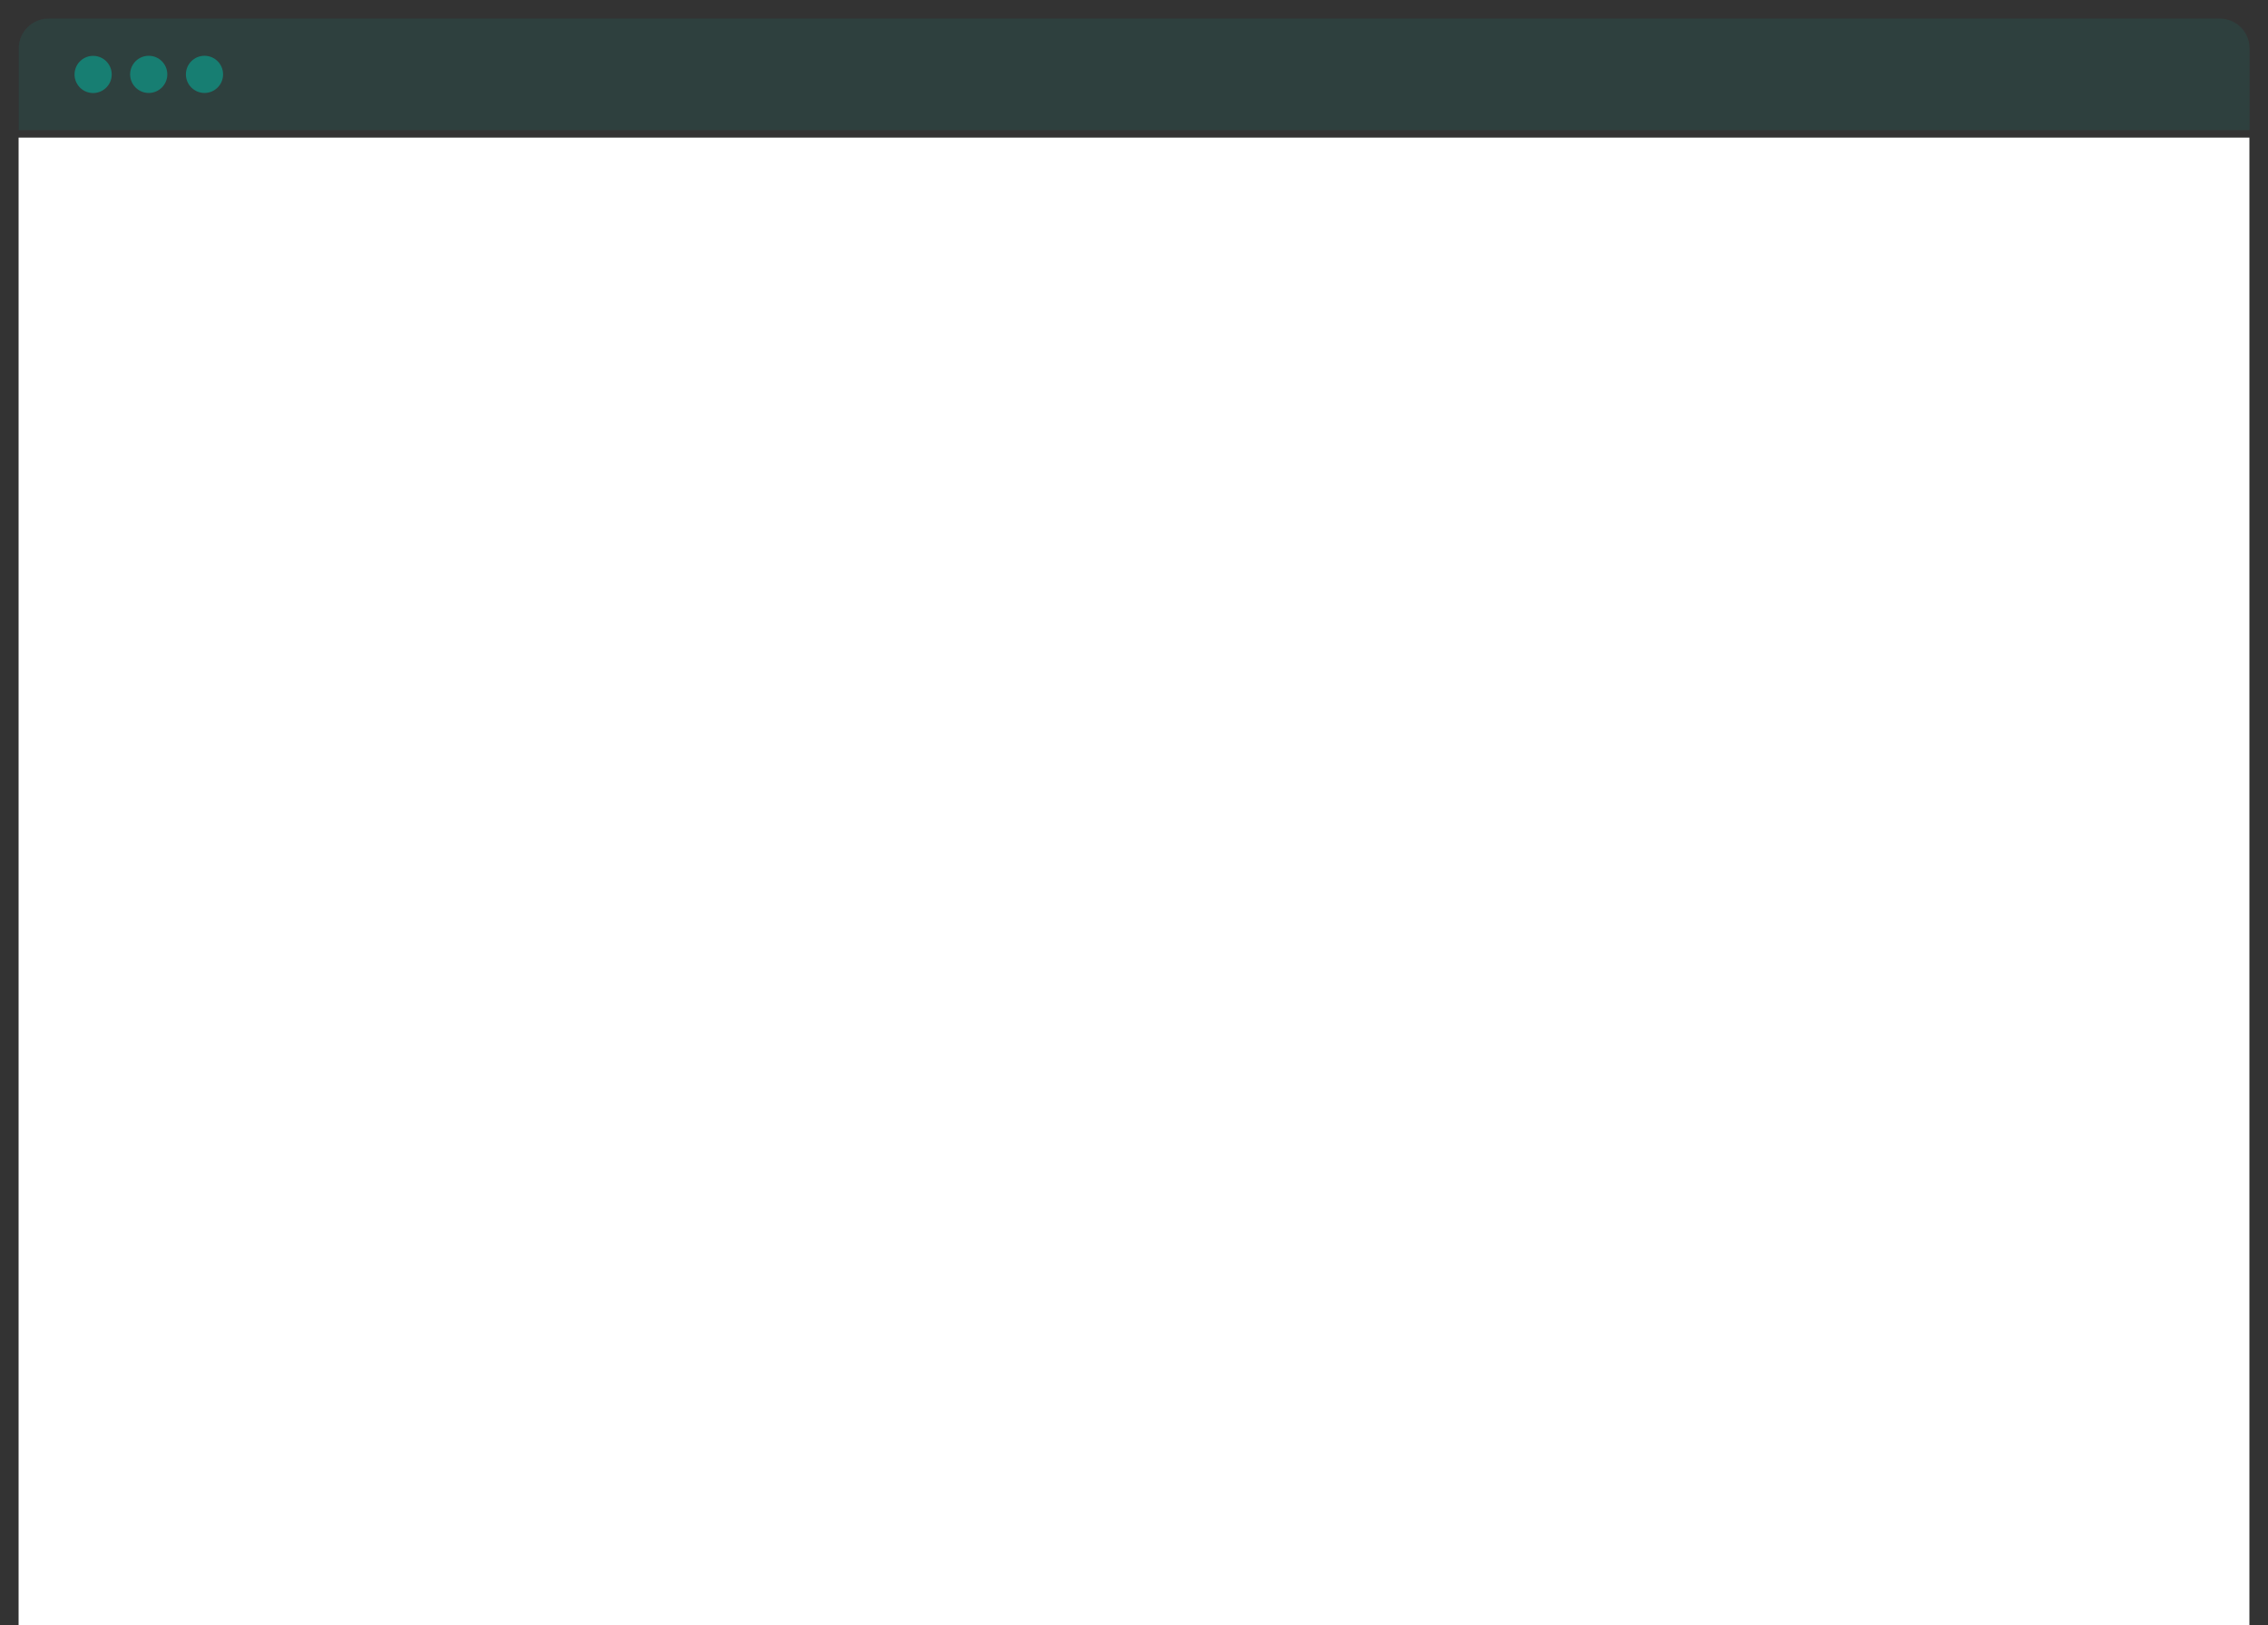 <svg xmlns="http://www.w3.org/2000/svg" xmlns:xlink="http://www.w3.org/1999/xlink" viewBox="0 0 610 437"><rect x="0" y="0" width="610" height="437" fill="#333333" stroke="none"/><defs><style>.cls-1,.cls-2{fill:none;}.cls-1{clip-rule:evenodd;}.cls-3{clip-path:url(#clip-path);}.cls-4{clip-path:url(#clip-path-2);}.cls-5,.cls-8{fill:#00bda6;}.cls-5{opacity:0.1;}.cls-6{clip-path:url(#clip-path-3);}.cls-7{clip-path:url(#clip-path-4);}.cls-8{opacity:0.5;}.cls-9{clip-path:url(#clip-path-5);}.cls-10{clip-path:url(#clip-path-7);}.cls-11{fill:#fff;}</style><clipPath id="clip-path" transform="translate(-747.96 -124.31)"><path class="cls-1" d="M761,129.31h584a8,8,0,0,1,8,8v22H753v-22A8,8,0,0,1,761,129.31Z"/></clipPath><clipPath id="clip-path-2" transform="translate(-747.96 -124.31)"><rect class="cls-2" x="733.96" y="5.31" width="1238" height="3170"/></clipPath><clipPath id="clip-path-3" transform="translate(-747.96 -124.31)"><circle class="cls-2" cx="772.96" cy="144.31" r="5" transform="translate(445.49 859.19) rotate(-75.96)"/></clipPath><clipPath id="clip-path-4" transform="translate(-747.96 -124.31)"><rect class="cls-2" x="-600.06" y="1068.81" width="3170" height="1238" transform="translate(-891.36 2233.98) rotate(-75.96)"/></clipPath><clipPath id="clip-path-5" transform="translate(-747.96 -124.31)"><circle class="cls-2" cx="787.96" cy="144.31" r="5"/></clipPath><clipPath id="clip-path-7" transform="translate(-747.96 -124.31)"><circle class="cls-2" cx="802.96" cy="144.31" r="5"/></clipPath></defs><title>Asset 1</title><g id="Layer_2" data-name="Layer 2"><g id="Layer_1-2" data-name="Layer 1"><g class="cls-3"><g class="cls-4"><rect class="cls-5" width="610" height="40"/></g></g><g class="cls-6"><g class="cls-7"><rect class="cls-8" x="762.96" y="134.31" width="20" height="20" transform="translate(-302.47 734.88) rotate(-75.96)"/></g></g><g class="cls-9"><g class="cls-4"><rect class="cls-8" x="30" y="10" width="20" height="20"/></g></g><g class="cls-10"><g class="cls-4"><rect class="cls-8" x="45" y="10" width="20" height="20"/></g></g><rect class="cls-11" x="5" y="37" width="600" height="400"/></g></g></svg>